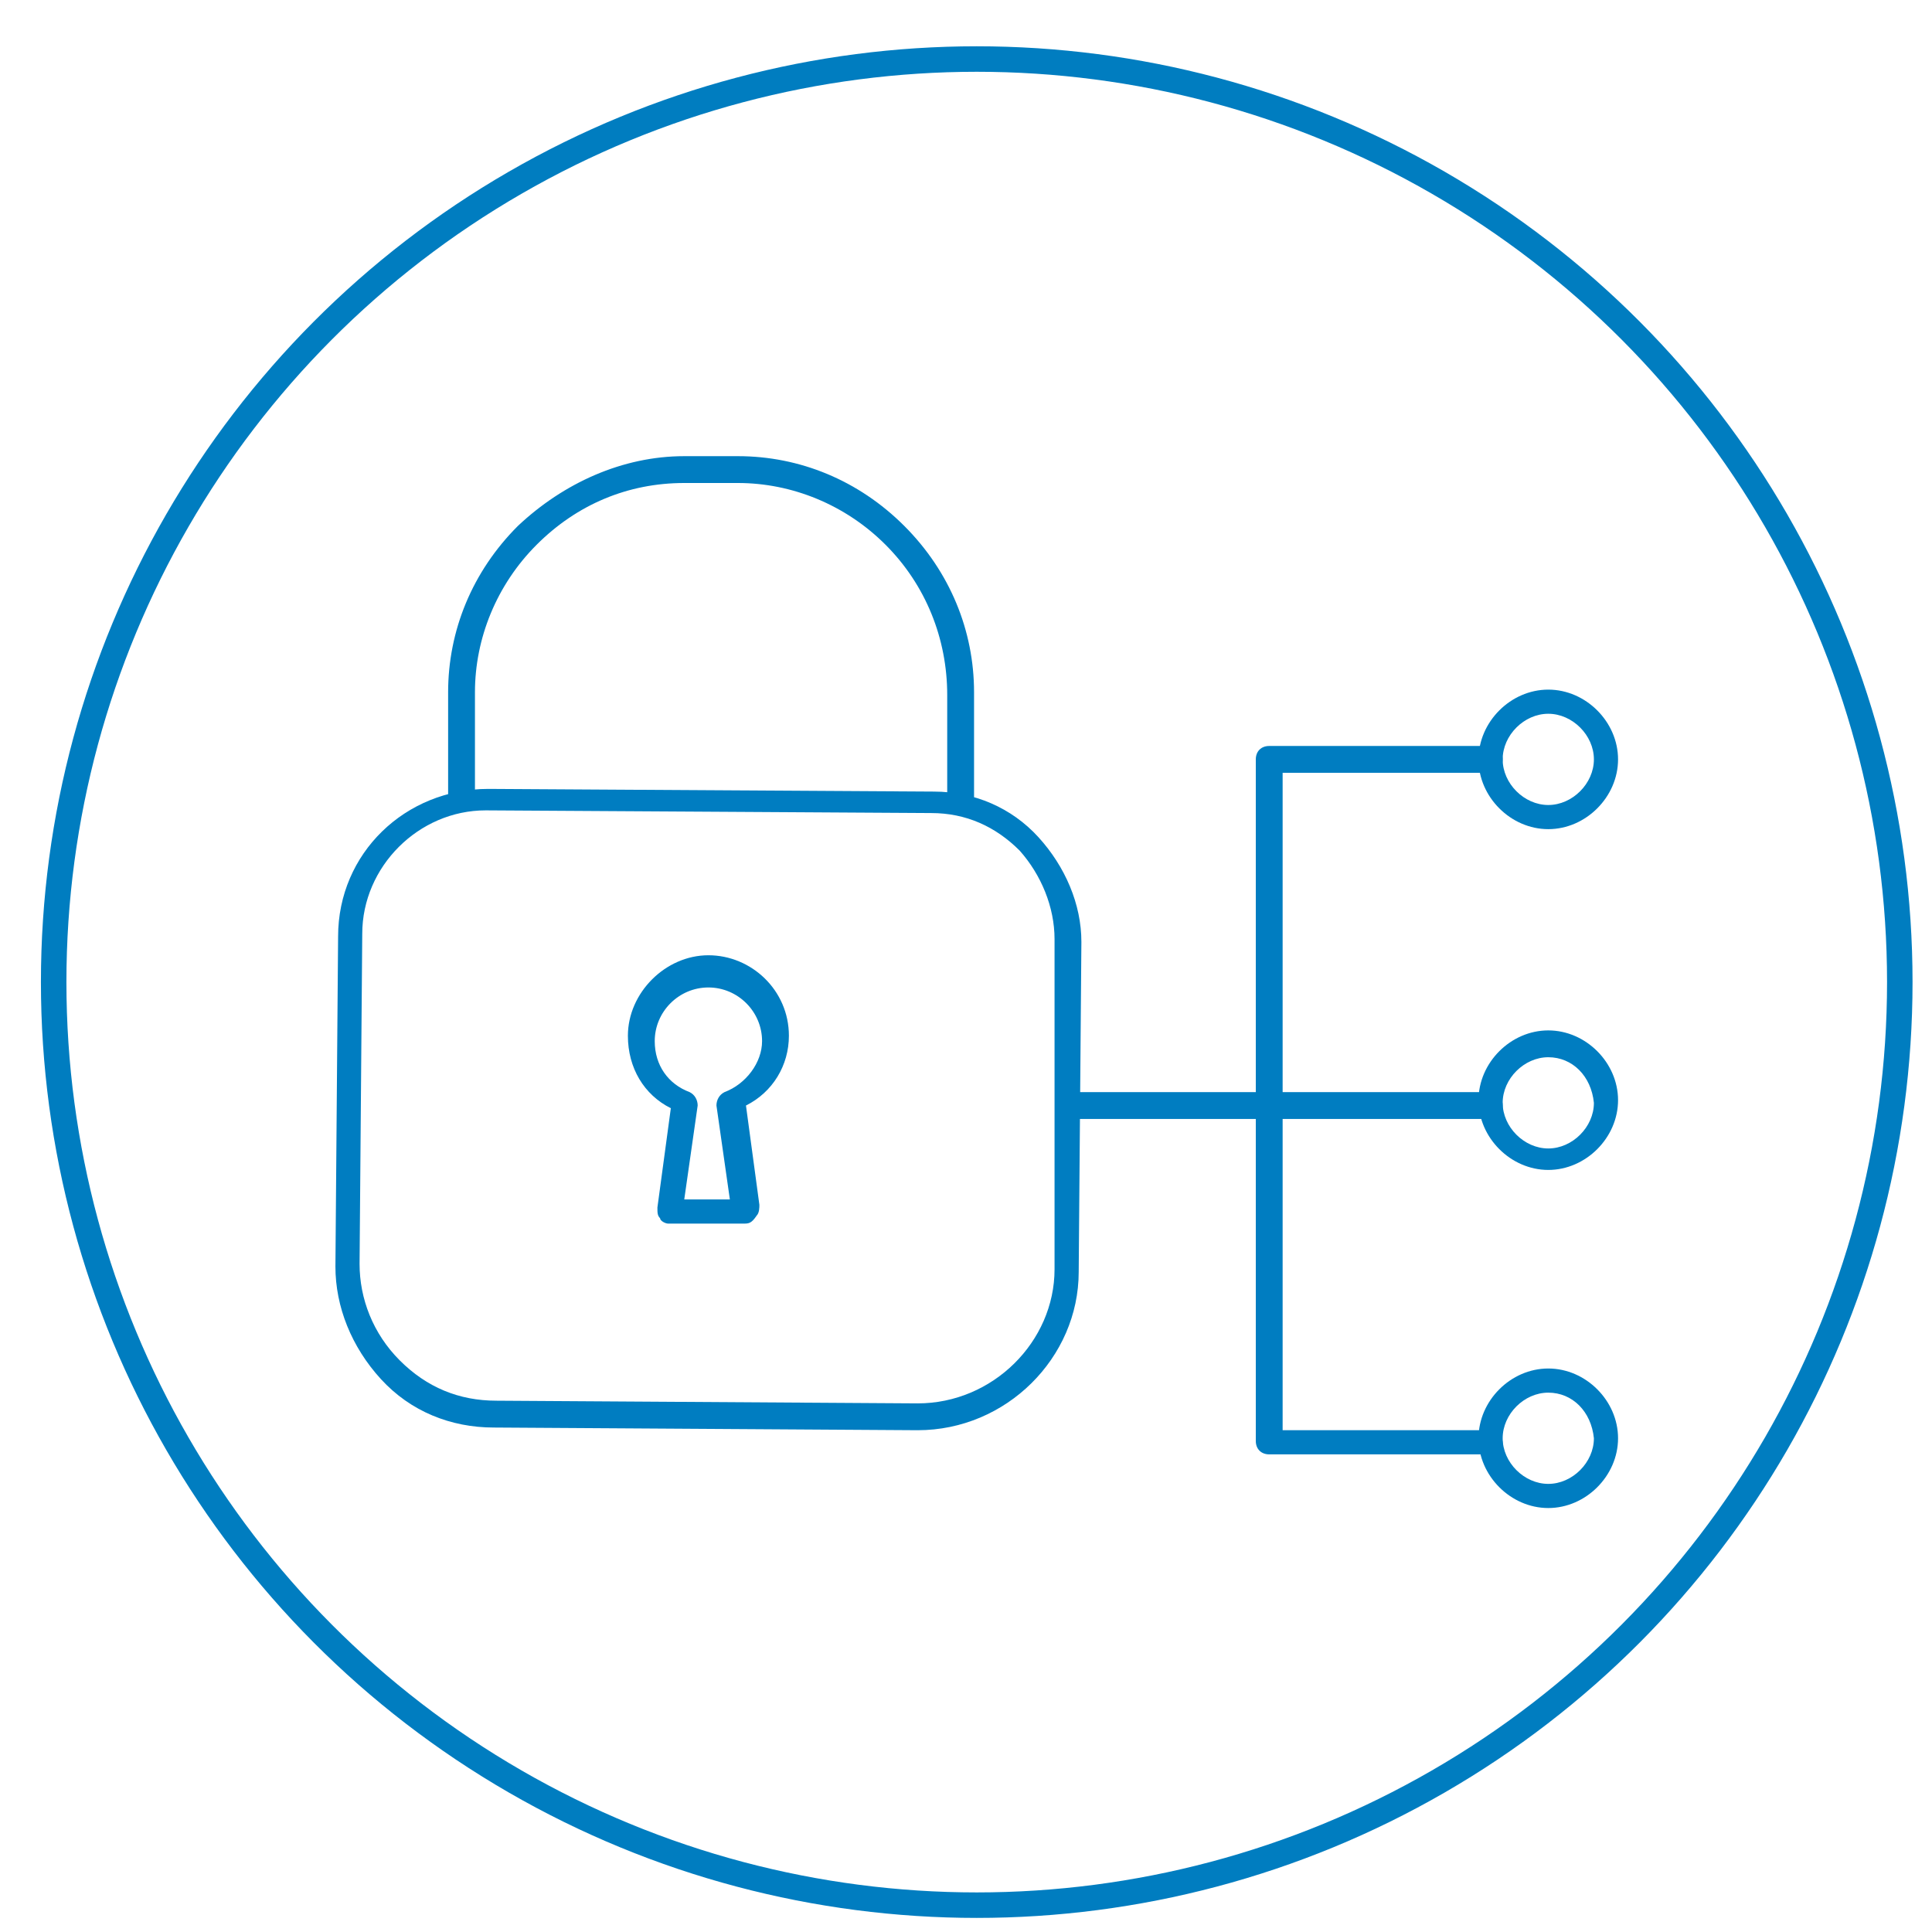 <svg xmlns="http://www.w3.org/2000/svg" xmlns:xlink="http://www.w3.org/1999/xlink" id="Layer_1" x="0" y="0" version="1.1" viewBox="0 0 72 72" xml:space="preserve" style="enable-background:new 0 0 72 72"><style type="text/css">.st0{display:none}.st1{display:inline}.st2{fill:#fff}.st3{display:inline;fill:none;stroke:#fff;stroke-width:.95;stroke-miterlimit:10}.st4{fill:#007dc1}.st5{fill:none;stroke:#007dc0;stroke-width:.95;stroke-miterlimit:10}</style><g id="Layer_1_1_" class="st0"><g class="st1"><path d="M39.4,57.3H20.8c-1.9,0-3.5-1.6-3.5-3.5v-36c0-1.9,1.6-3.5,3.5-3.5h19.4c1.9,0,3.5,1.6,3.5,3.5v20.6 c0,0.2-0.2,0.4-0.4,0.4s-0.4-0.2-0.4-0.4V17.8c0-1.5-1.2-2.7-2.7-2.7H20.8c-1.5,0-2.7,1.2-2.7,2.7v36c0,1.5,1.2,2.7,2.7,2.7h18.6 c0.2,0,0.4,0.2,0.4,0.4C39.8,57.1,39.7,57.3,39.4,57.3z M30.9,55c-1,0-1.9-0.8-1.9-1.9s0.8-1.9,1.9-1.9s1.9,0.8,1.9,1.9 S31.9,55,30.9,55z M29.8,53.1c0,0.6,0.5,1,1.1,1s1.1-0.4,1.1-1s-0.5-1-1.1-1S29.8,52.6,29.8,53.1z M39,49.8H20.7 c-0.3,0-0.5-0.2-0.5-0.5v-29c0-0.3,0.2-0.5,0.5-0.5h19.7c0.3,0,0.5,0.2,0.5,0.5v24.2c0,0.2-0.2,0.4-0.4,0.4s-0.4-0.2-0.4-0.4v-24 H21V49h18c0.2,0,0.4,0.2,0.4,0.4C39.4,49.7,39.2,49.8,39,49.8z M33.4,17.9h-4.7c-0.2,0-0.4-0.2-0.4-0.4s0.2-0.4,0.4-0.4h4.7 c0.2,0,0.4,0.2,0.4,0.4S33.6,17.9,33.4,17.9z" class="st2"/><path d="M53,57.6H40.6c-0.9,0-1.7-0.8-1.7-1.7V45.6c0-0.9,0.7-1.6,1.6-1.6h0.7v-1.7c0-2.8,2.3-5.1,5.1-5.1h1.1 c2.8,0,5.1,2.3,5.1,5.1V44h0.7c0.9,0,1.6,0.7,1.6,1.6v10.3C54.7,56.9,53.9,57.6,53,57.6z M40.5,44.9c-0.4,0-0.7,0.3-0.7,0.7v10.3 c0,0.5,0.4,0.8,0.8,0.8H53c0.5,0,0.8-0.4,0.8-0.8V45.6c0-0.4-0.3-0.7-0.7-0.7C53.1,44.9,40.5,44.9,40.5,44.9z M42,44h9.6v-1.7 c0-2.3-1.9-4.2-4.2-4.2h-1.1c-2.3,0-4.2,1.9-4.2,4.2L42,44L42,44z M48,53.4h-2.4c-0.1,0-0.3-0.1-0.3-0.2c-0.1-0.1-0.1-0.3-0.1-0.4 l0.6-1.9C45.3,50.6,45,50,45,49.4c0-1,0.8-1.8,1.8-1.8s1.8,0.8,1.8,1.8c0,0.6-0.3,1.2-0.8,1.5l0.6,1.9c0,0.1,0,0.3-0.1,0.4 C48.2,53.3,48.1,53.4,48,53.4z M46.1,52.6h1.2l-0.6-1.7c-0.1-0.2,0-0.5,0.3-0.5c0.4-0.1,0.6-0.5,0.6-0.9c0-0.5-0.4-1-1-1 c-0.5,0-1,0.4-1,1c0,0.4,0.3,0.8,0.6,0.9c0.1,0,0.2,0.1,0.2,0.2s0.1,0.2,0,0.3L46.1,52.6z M36.7,46.8H24.3c-0.2,0-0.4-0.2-0.4-0.4 s0.2-0.4,0.4-0.4h12.4c0.2,0,0.4,0.2,0.4,0.4C37.2,46.6,37,46.8,36.7,46.8z M36.7,43.7H24.3c-0.2,0-0.4-0.2-0.4-0.4 s0.2-0.4,0.4-0.4h12.4c0.2,0,0.4,0.2,0.4,0.4S37,43.7,36.7,43.7z M30.5,39.9c-1.7,0-3.3-0.2-4.7-0.5c-0.6-0.1-1-0.5-1.3-1 s-0.3-1.1-0.2-1.6l1.4-4.2c0.4-1.2,1.5-2,2.7-2h4.3c1.2,0,2.3,0.8,2.7,2l0,0l1.4,4.2c0.2,0.5,0.1,1.1-0.2,1.6s-0.8,0.9-1.3,1 C33.9,39.7,32.3,39.9,30.5,39.9z M28.4,31.5c-0.9,0-1.7,0.6-1.9,1.4L25.1,37c-0.1,0.3-0.1,0.7,0.1,1s0.4,0.5,0.8,0.6 c0.9,0.2,2.5,0.5,4.5,0.5c1.7,0,3.2-0.2,4.5-0.5c0.3-0.1,0.6-0.3,0.8-0.6s0.2-0.6,0.1-1l-1.4-4.2c-0.3-0.8-1-1.4-1.9-1.4h-4.2 C28.4,31.4,28.4,31.5,28.4,31.5z M30.5,38.7c-0.1,0-0.1,0-0.2,0L29.2,38C29,37.9,29,37.7,29,37.6l0.6-4.1l-0.4-0.8 c-0.1-0.1,0-0.3,0-0.4c0.1-0.1,0.2-0.2,0.4-0.2h1.9c0.1,0,0.3,0.1,0.4,0.2c0.1,0.1,0.1,0.3,0,0.4l-0.4,0.8l0.6,4.1 c0,0.2-0.1,0.4-0.2,0.4l-1.1,0.6C30.7,38.7,30.6,38.7,30.5,38.7z M29.9,37.4l0.7,0.4l0.7-0.4l-0.6-3.9c0-0.1,0-0.2,0-0.2l0.2-0.4 h-0.6l0.2,0.4c0,0.1,0,0.2,0,0.2L29.9,37.4z M30.5,30.1c-1.9,0-3.5-1.6-3.5-3.5s1.6-3.5,3.5-3.5c1.9,0,3.5,1.6,3.5,3.5 C34.1,28.5,32.5,30.1,30.5,30.1z M30.5,23.9c-1.5,0-2.7,1.2-2.7,2.7s1.2,2.7,2.7,2.7s2.7-1.2,2.7-2.7S32,23.9,30.5,23.9z" class="st2"/></g><circle cx="36" cy="36" r="34.4" class="st3"/></g><g><g><path d="M34.2,53.3C34.2,53.3,34.2,53.3,34.2,53.3l-15.8-0.1c-1.6,0-3.1-0.6-4.2-1.8s-1.7-2.7-1.7-4.2l0.1-12.3 c0-3.1,2.5-5.5,5.6-5.5c0,0,0,0,0,0l16.6,0.1c1.5,0,2.9,0.6,3.9,1.7c1,1.1,1.6,2.5,1.6,3.9l-0.1,12.3 C40.2,50.6,37.5,53.3,34.2,53.3z M18.1,30.2c-2.5,0-4.6,2.1-4.6,4.6l-0.1,12.3c0,1.3,0.5,2.6,1.5,3.6c1,1,2.2,1.5,3.6,1.5 l15.7,0.1c0,0,0,0,0,0c2.8,0,5.1-2.3,5.1-5L39.3,35c0-1.2-0.5-2.4-1.3-3.3c-0.9-0.9-2-1.4-3.3-1.4L18.1,30.2 C18.1,30.2,18.1,30.2,18.1,30.2z" class="st4"/><path d="M35.8,30.3C35.8,30.3,35.8,30.3,35.8,30.3c-0.3,0-0.5-0.2-0.5-0.5l0-3.9c0-2.1-0.8-4.1-2.3-5.6 c-1.5-1.5-3.5-2.3-5.5-2.3l-2,0c0,0,0,0,0,0c-2.1,0-4,0.8-5.5,2.3c-1.5,1.5-2.3,3.5-2.3,5.5l0,3.9c0,0.3-0.2,0.5-0.5,0.5h0 c-0.3,0-0.5-0.2-0.5-0.5l0-3.9c0-2.3,0.9-4.5,2.6-6.2c1.7-1.6,3.9-2.6,6.2-2.6c0,0,0,0,0,0l2,0c2.3,0,4.5,0.9,6.2,2.6 c1.7,1.7,2.6,3.9,2.6,6.2l0,3.9C36.2,30.1,36,30.3,35.8,30.3z" class="st4"/><path d="M27.7,45.6L27.7,45.6l-2.8,0c-0.1,0-0.3-0.1-0.3-0.2c-0.1-0.1-0.1-0.2-0.1-0.4l0.5-3.7 c-1-0.5-1.6-1.5-1.6-2.7c0-1.6,1.4-3,3-3c1.6,0,3,1.3,3,3v0c0,1.1-0.6,2.1-1.6,2.6l0.5,3.7c0,0.1,0,0.3-0.1,0.4 C28,45.6,27.9,45.6,27.7,45.6z M25.5,44.7l1.7,0l-0.5-3.5c0-0.2,0.1-0.4,0.3-0.5c0.8-0.3,1.4-1.1,1.4-1.9c0-1.1-0.9-2-2-2 c0,0,0,0,0,0c-1.1,0-2,0.9-2,2c0,0.9,0.5,1.6,1.3,1.9c0.2,0.1,0.3,0.3,0.3,0.5L25.5,44.7z" class="st4"/></g><g><g><path d="M57.7,30.9c-1.4,0-2.6-1.2-2.6-2.6s1.2-2.6,2.6-2.6c1.4,0,2.6,1.2,2.6,2.6S59.1,30.9,57.7,30.9z M57.7,26.6 c-0.9,0-1.7,0.8-1.7,1.7s0.8,1.7,1.7,1.7c0.9,0,1.7-0.8,1.7-1.7S58.6,26.6,57.7,26.6z" class="st4"/></g><g><path d="M57.7,43.6c-1.4,0-2.6-1.2-2.6-2.6s1.2-2.6,2.6-2.6c1.4,0,2.6,1.2,2.6,2.6S59.1,43.6,57.7,43.6z M57.7,39.4 c-0.9,0-1.7,0.8-1.7,1.7c0,0.9,0.8,1.7,1.7,1.7c0.9,0,1.7-0.8,1.7-1.7C59.3,40.1,58.6,39.4,57.7,39.4z" class="st4"/></g><g><path d="M57.7,56.2c-1.4,0-2.6-1.2-2.6-2.6s1.2-2.6,2.6-2.6c1.4,0,2.6,1.2,2.6,2.6S59.1,56.2,57.7,56.2z M57.7,51.9 c-0.9,0-1.7,0.8-1.7,1.7c0,0.9,0.8,1.7,1.7,1.7c0.9,0,1.7-0.8,1.7-1.7C59.3,52.6,58.6,51.9,57.7,51.9z" class="st4"/></g><path d="M47.3,41.7h-7.1c-0.3,0-0.5-0.2-0.5-0.5c0-0.3,0.2-0.5,0.5-0.5h6.6V28.3c0-0.3,0.2-0.5,0.5-0.5h8.2 c0.3,0,0.5,0.2,0.5,0.5c0,0.3-0.2,0.5-0.5,0.5h-7.7v12.5C47.8,41.5,47.6,41.7,47.3,41.7z" class="st4"/><path d="M55.5,54.2h-8.2c-0.3,0-0.5-0.2-0.5-0.5V41.2c0-0.3,0.2-0.5,0.5-0.5h8.2c0.3,0,0.5,0.2,0.5,0.5 c0,0.3-0.2,0.5-0.5,0.5h-7.7v11.6h7.7c0.3,0,0.5,0.2,0.5,0.5C56,54,55.8,54.2,55.5,54.2z" class="st4"/></g></g><circle cx="36.4" cy="36.6" r="34.4" class="st5"/></svg>